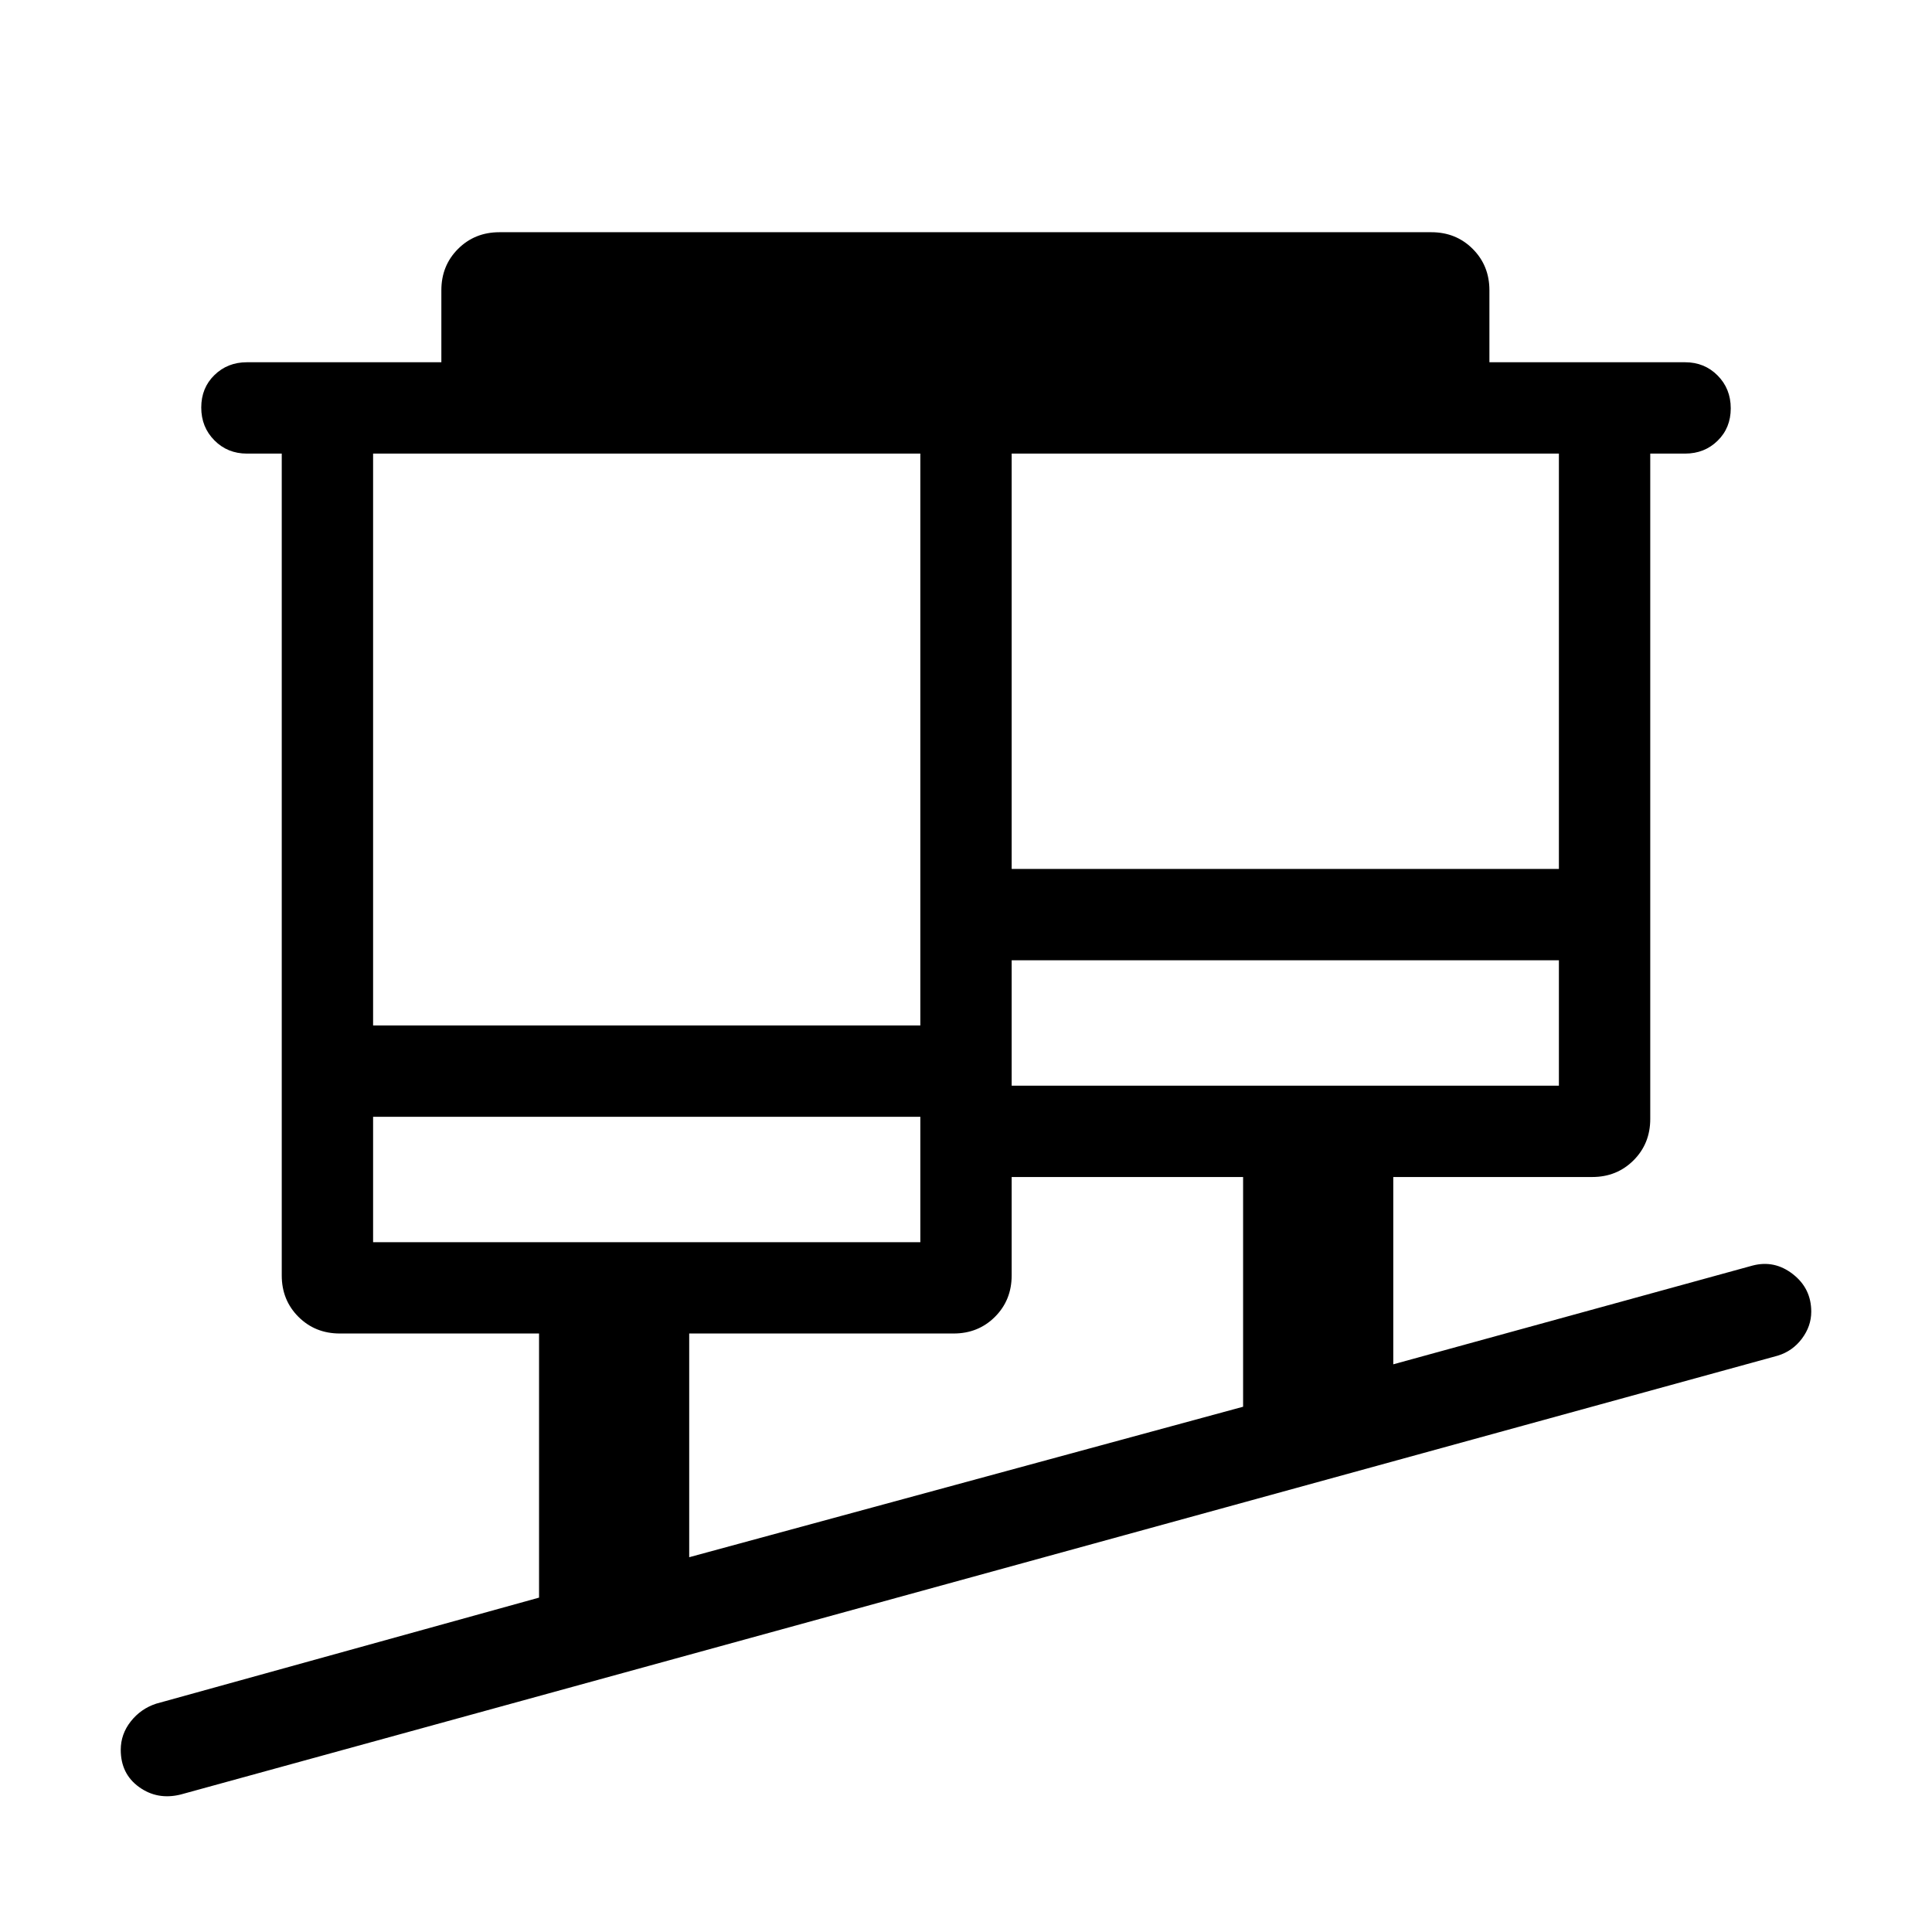 <svg xmlns="http://www.w3.org/2000/svg" width="48" height="48" viewBox="0 -960 960 960"><path d="M89.77-68.31q-11.54 2.85-20.65-3.71Q60-78.58 60-90.52q0-7.81 4.99-14.13 4.99-6.32 12.63-8.81l190.23-52.69v-131.24h-99q-12.26 0-20.56-8.29-8.29-8.29-8.29-20.55v-408.38h-17.31q-9.64 0-16.16-6.59-6.53-6.58-6.53-16.3 0-9.73 6.53-16.11 6.52-6.39 16.16-6.39h96.62v-35.77q0-12.26 8.29-20.55 8.3-8.29 20.56-8.29h463.07q12.26 0 20.55 8.29 8.3 8.29 8.3 20.55V-780h97.23q9.64 0 16.16 6.58 6.53 6.58 6.53 16.31 0 9.73-6.53 16.11-6.52 6.39-16.16 6.39H820V-404q0 12.26-8.29 20.55-8.3 8.3-20.56 8.3h-98.84v93.07l178.54-49.07q10.89-2.85 20.02 4.26 9.13 7.11 9.13 18.65 0 7.23-4.66 13.43-4.65 6.19-11.96 8.42L89.77-68.31Zm252.69-117.92L617.69-261v-114.15h-115v48.92q0 12.26-8.29 20.55-8.29 8.29-20.55 8.29H342.46v111.16ZM185.39-342.77h271.92v-62.31H185.39v62.31Zm317.3-77.77h271.92v-62.31H502.69v62.31Zm-317.3-29.92h271.92v-284.15H185.39v284.15Zm317.3-77.77h271.92v-206.38H502.69v206.38Zm-45.38 185.46v-62.31 62.31Zm45.38-77.77v-62.31 62.31Z"/></svg>